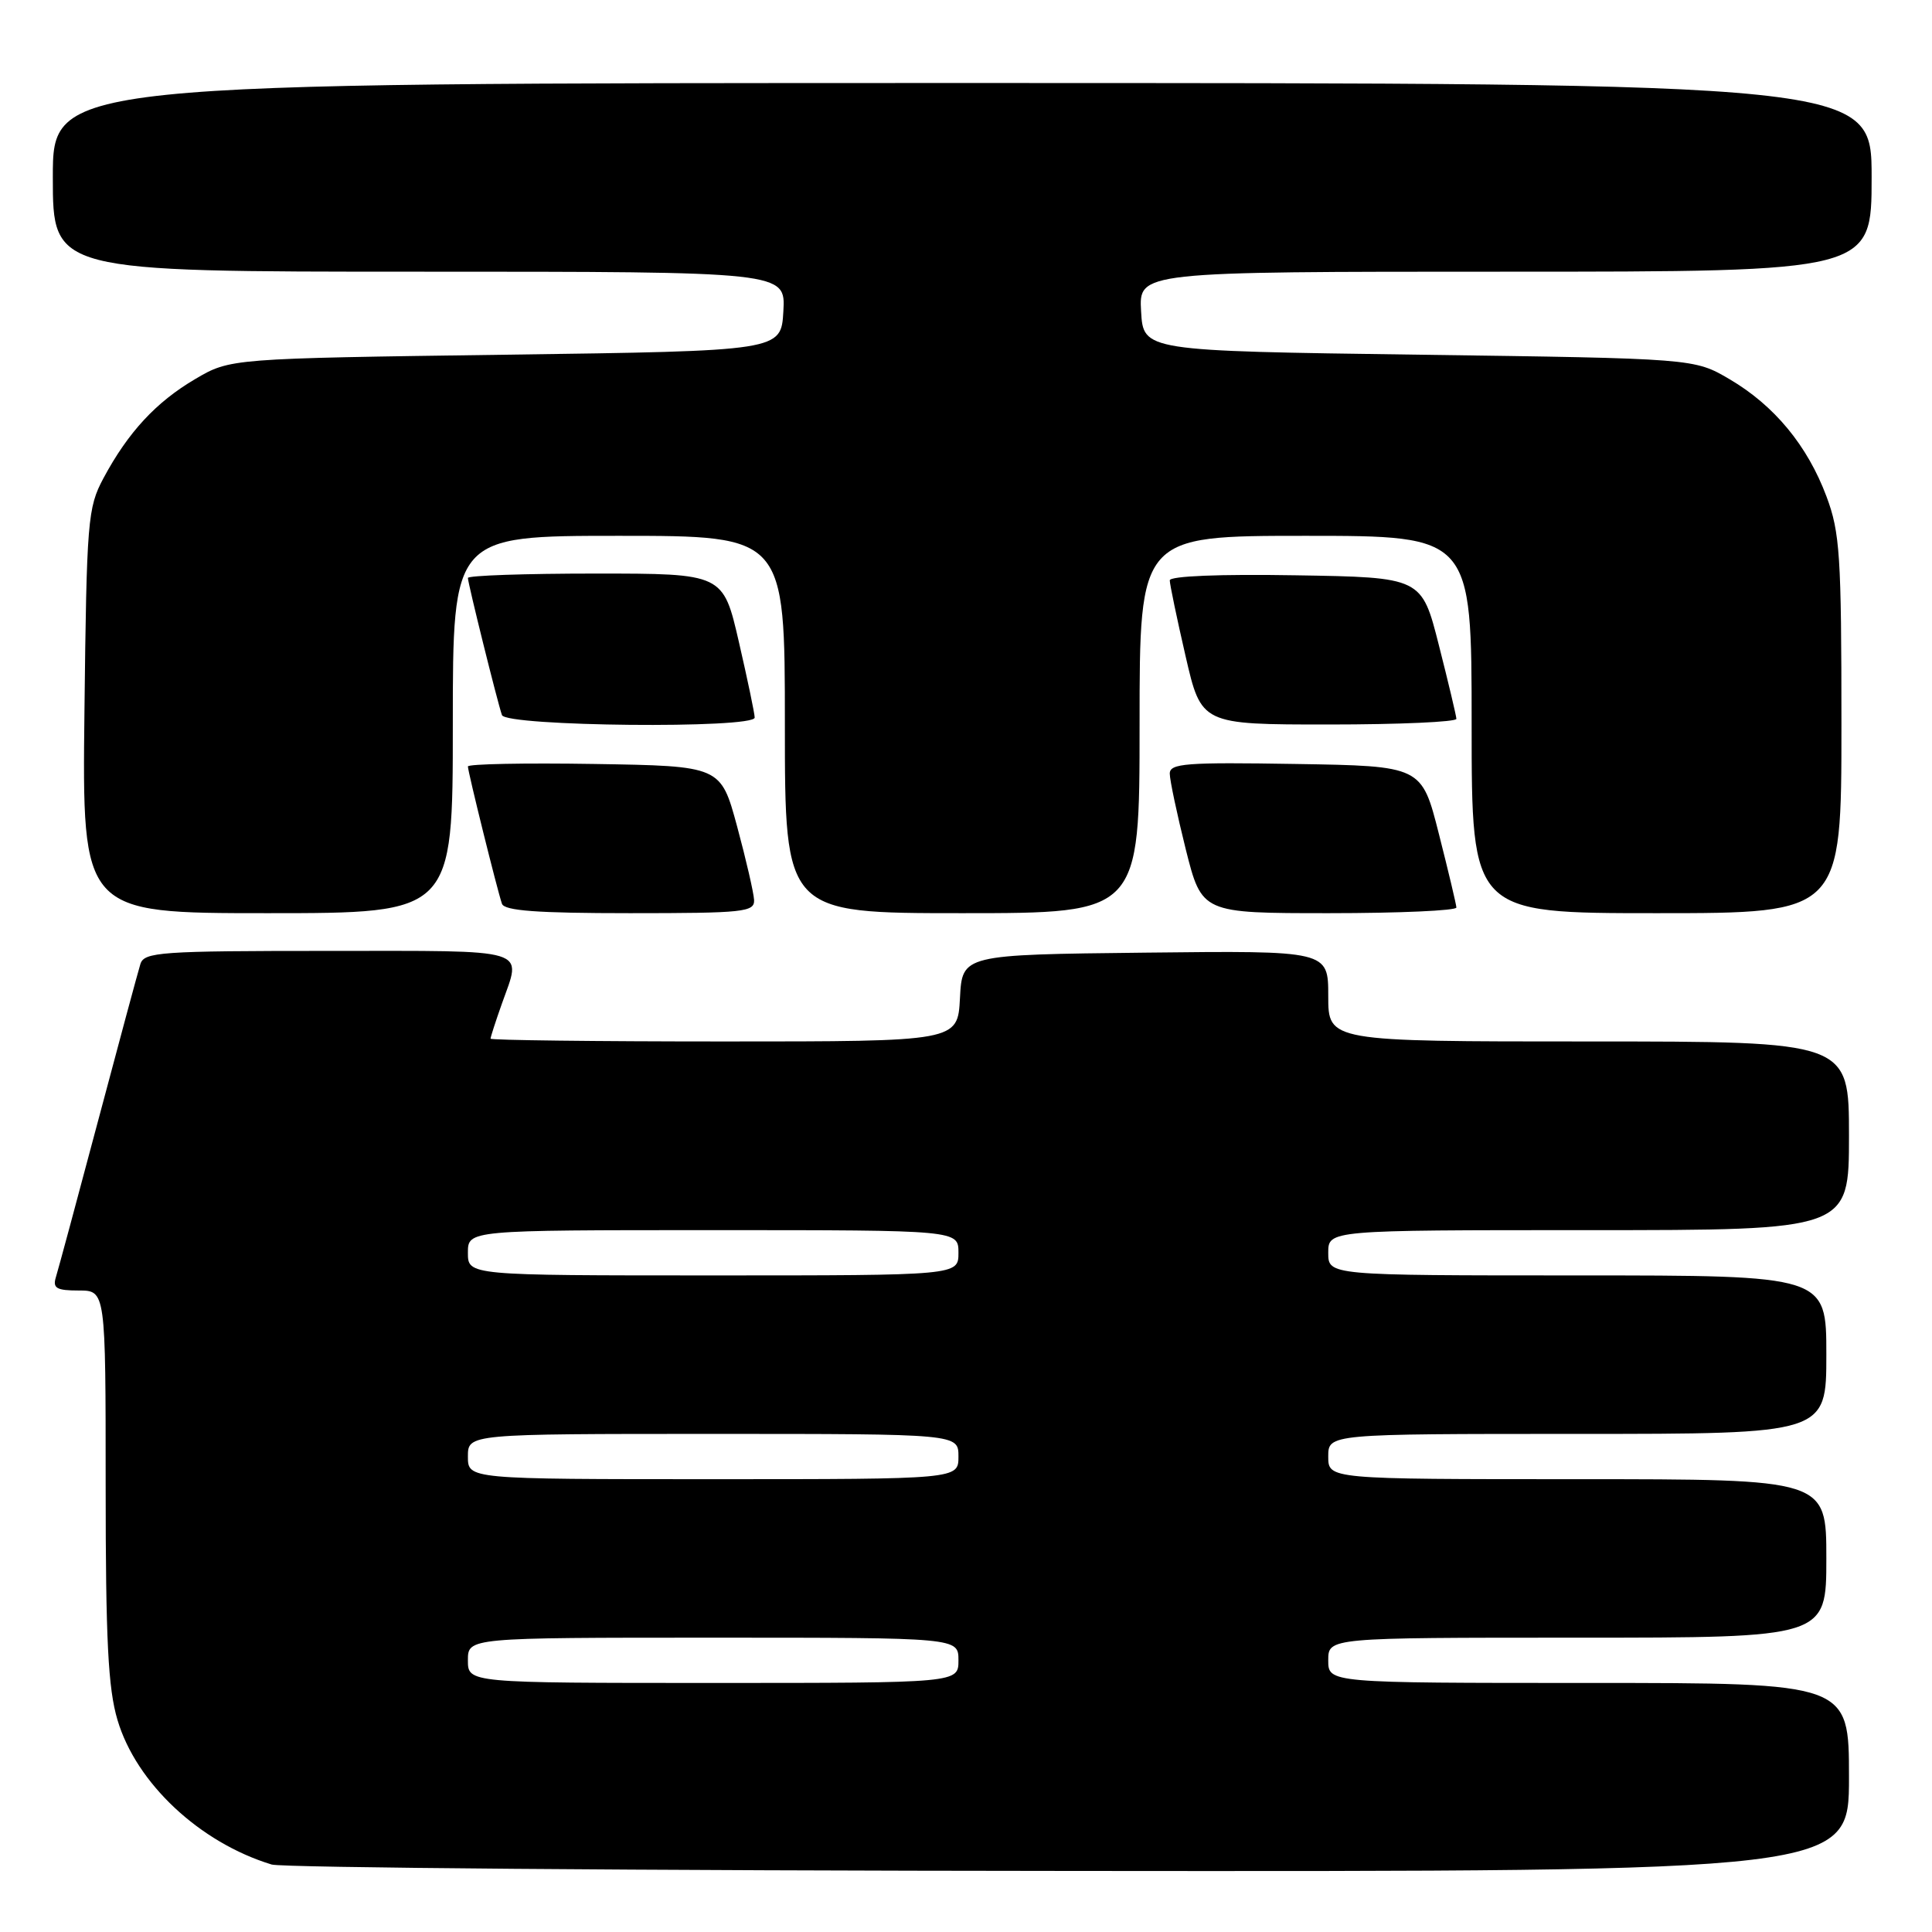 <?xml version="1.0" encoding="UTF-8" standalone="no"?>
<!DOCTYPE svg PUBLIC "-//W3C//DTD SVG 1.1//EN" "http://www.w3.org/Graphics/SVG/1.1/DTD/svg11.dtd" >
<svg xmlns="http://www.w3.org/2000/svg" xmlns:xlink="http://www.w3.org/1999/xlink" version="1.1" viewBox="0 0 256 256">
 <g >
 <path fill="currentColor"
d=" M 245.00 235.50 C 245.00 223.00 245.00 223.00 210.50 223.00 C 176.00 223.00 176.00 223.00 176.00 220.00 C 176.00 217.00 176.00 217.00 209.00 217.00 C 242.00 217.00 242.00 217.00 242.00 206.50 C 242.00 196.00 242.00 196.00 209.00 196.00 C 176.00 196.00 176.00 196.00 176.00 193.00 C 176.00 190.00 176.00 190.00 209.00 190.00 C 242.00 190.00 242.00 190.00 242.00 179.50 C 242.00 169.00 242.00 169.00 209.00 169.00 C 176.00 169.00 176.00 169.00 176.00 166.00 C 176.00 163.00 176.00 163.00 210.50 163.00 C 245.00 163.00 245.00 163.00 245.00 150.50 C 245.00 138.00 245.00 138.00 210.50 138.00 C 176.00 138.00 176.00 138.00 176.00 131.98 C 176.00 125.96 176.00 125.96 151.75 126.23 C 127.50 126.50 127.50 126.50 127.20 132.25 C 126.90 138.00 126.90 138.00 95.95 138.00 C 78.93 138.00 65.00 137.83 65.00 137.63 C 65.00 137.42 65.67 135.34 66.50 133.00 C 69.14 125.53 70.68 126.00 43.57 126.00 C 21.17 126.00 19.09 126.15 18.60 127.75 C 18.30 128.71 15.78 138.05 13.00 148.50 C 10.22 158.95 7.70 168.29 7.40 169.25 C 6.96 170.69 7.50 171.00 10.43 171.00 C 14.00 171.00 14.00 171.00 14.00 196.82 C 14.00 217.35 14.32 223.72 15.57 227.91 C 18.05 236.28 26.45 244.15 36.00 247.06 C 37.38 247.48 84.96 247.87 141.75 247.91 C 245.00 248.00 245.00 248.00 245.00 235.50 Z  M 60.00 96.00 C 60.00 71.00 60.00 71.00 82.00 71.00 C 104.00 71.00 104.00 71.00 104.00 96.00 C 104.00 121.00 104.00 121.00 127.50 121.00 C 151.00 121.00 151.00 121.00 151.00 96.00 C 151.00 71.00 151.00 71.00 173.00 71.00 C 195.00 71.00 195.00 71.00 195.00 96.00 C 195.00 121.00 195.00 121.00 219.50 121.00 C 244.00 121.00 244.00 121.00 244.00 96.04 C 244.00 73.61 243.80 70.54 242.02 65.79 C 239.50 59.05 235.11 53.73 229.18 50.25 C 224.50 47.50 224.50 47.50 188.00 47.00 C 151.50 46.50 151.50 46.50 151.20 41.25 C 150.90 36.00 150.90 36.00 199.45 36.00 C 248.00 36.00 248.00 36.00 248.00 23.50 C 248.00 11.00 248.00 11.00 127.50 11.00 C 7.00 11.00 7.00 11.00 7.00 23.50 C 7.00 36.00 7.00 36.00 55.55 36.00 C 104.10 36.00 104.10 36.00 103.80 41.25 C 103.50 46.50 103.50 46.50 67.00 47.00 C 30.50 47.50 30.50 47.50 25.86 50.23 C 20.66 53.29 16.97 57.28 13.70 63.38 C 11.62 67.28 11.48 68.91 11.19 94.25 C 10.88 121.00 10.88 121.00 35.44 121.00 C 60.00 121.00 60.00 121.00 60.00 96.00 Z  M 99.92 119.25 C 99.87 118.29 98.86 113.90 97.67 109.50 C 95.50 101.50 95.50 101.50 78.75 101.23 C 69.54 101.08 62.00 101.23 62.00 101.56 C 62.00 102.27 65.88 117.91 66.51 119.75 C 66.83 120.68 71.14 121.00 83.47 121.00 C 98.58 121.00 99.99 120.85 99.92 119.25 Z  M 192.98 120.25 C 192.96 119.84 191.92 115.45 190.66 110.50 C 188.38 101.50 188.38 101.50 171.69 101.23 C 157.12 100.99 155.00 101.15 155.00 102.51 C 155.00 103.37 155.96 107.88 157.12 112.54 C 159.25 121.00 159.25 121.00 176.12 121.00 C 185.41 121.00 192.99 120.66 192.98 120.25 Z  M 100.00 95.08 C 100.00 94.57 99.06 90.07 97.91 85.08 C 95.82 76.00 95.82 76.00 78.91 76.00 C 69.61 76.00 62.00 76.26 62.00 76.58 C 62.00 77.28 65.89 92.95 66.51 94.75 C 67.03 96.26 100.00 96.58 100.00 95.08 Z  M 192.98 95.25 C 192.96 94.84 191.92 90.45 190.66 85.50 C 188.38 76.50 188.38 76.50 171.69 76.23 C 161.64 76.06 155.00 76.33 155.00 76.90 C 155.00 77.42 155.94 81.93 157.09 86.92 C 159.18 96.00 159.18 96.00 176.09 96.00 C 185.39 96.00 192.99 95.66 192.98 95.25 Z  M 62.00 220.00 C 62.00 217.00 62.00 217.00 94.50 217.00 C 127.00 217.00 127.00 217.00 127.00 220.00 C 127.00 223.00 127.00 223.00 94.50 223.00 C 62.00 223.00 62.00 223.00 62.00 220.00 Z  M 62.00 193.00 C 62.00 190.00 62.00 190.00 94.50 190.00 C 127.00 190.00 127.00 190.00 127.00 193.00 C 127.00 196.00 127.00 196.00 94.50 196.00 C 62.00 196.00 62.00 196.00 62.00 193.00 Z  M 62.00 166.00 C 62.00 163.00 62.00 163.00 94.50 163.00 C 127.00 163.00 127.00 163.00 127.00 166.00 C 127.00 169.00 127.00 169.00 94.50 169.00 C 62.00 169.00 62.00 169.00 62.00 166.00 Z "/>
</g>
</svg>